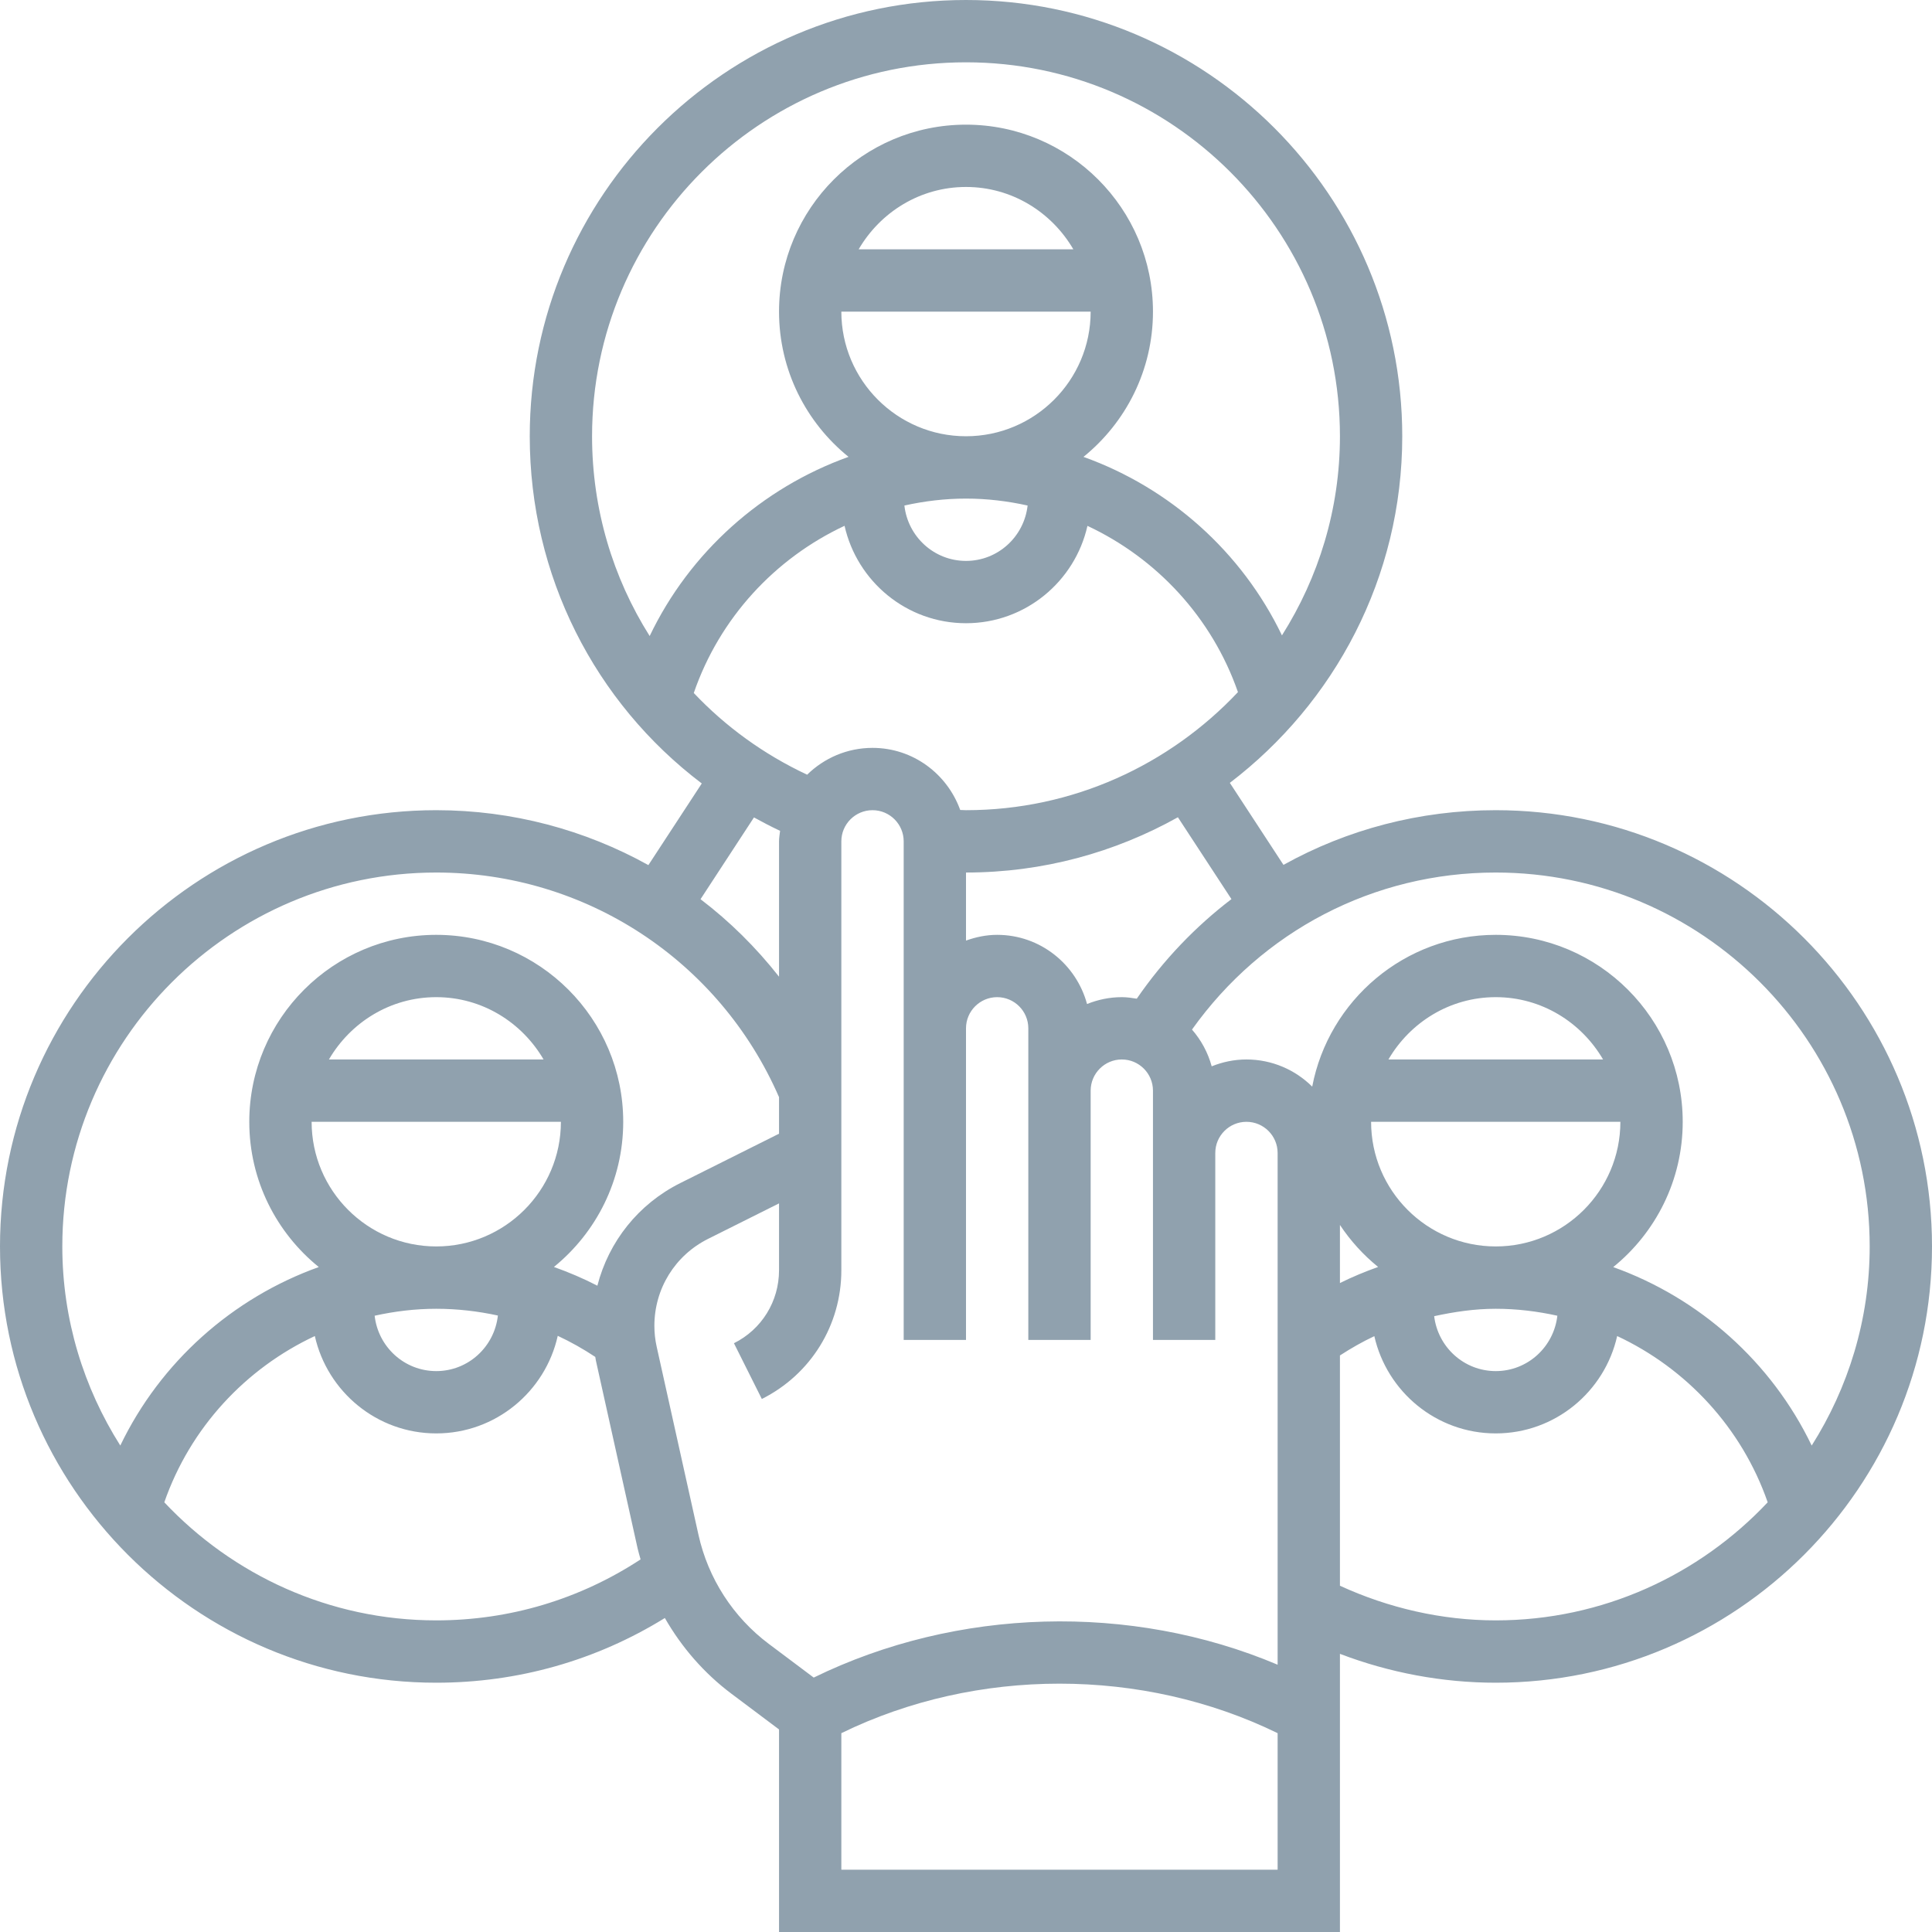 <svg width="71" height="71" viewBox="0 0 71 71" fill="none" xmlns="http://www.w3.org/2000/svg">
<path d="M54.968 29.774C52.173 29.774 49.505 30.483 47.167 31.784L45.196 28.77C49.038 25.838 51.532 21.227 51.532 16.032C51.532 7.192 44.341 0 35.5 0C26.659 0 19.468 7.192 19.468 16.032C19.468 21.158 21.858 25.814 25.79 28.792L23.828 31.792C21.495 30.496 18.828 29.774 16.032 29.774C7.192 29.774 0 36.966 0 45.806C0 54.647 7.192 61.839 16.032 61.839C19.035 61.839 21.912 61.019 24.433 59.461C25.049 60.537 25.874 61.489 26.879 62.243L28.629 63.556V71H49.242V60.778C51.062 61.472 53.01 61.839 54.968 61.839C63.808 61.839 71 54.647 71 45.806C71 36.966 63.808 29.774 54.968 29.774ZM68.71 45.806C68.71 48.498 67.921 51.002 66.579 53.124C65.1 50.049 62.453 47.7 59.285 46.565C60.841 45.304 61.839 43.38 61.839 41.226C61.839 37.437 58.757 34.355 54.968 34.355C51.622 34.355 48.83 36.761 48.223 39.933C47.602 39.317 46.748 38.935 45.806 38.935C45.354 38.935 44.925 39.028 44.529 39.187C44.391 38.679 44.141 38.222 43.805 37.836C46.386 34.216 50.478 32.065 54.968 32.065C62.545 32.065 68.71 38.229 68.71 45.806ZM49.242 45.016C49.629 45.599 50.102 46.12 50.645 46.56C50.167 46.731 49.698 46.924 49.242 47.151V45.016ZM54.968 45.806C52.441 45.806 50.387 43.752 50.387 41.226H59.548C59.548 43.752 57.494 45.806 54.968 45.806ZM51.024 38.935C51.819 37.573 53.28 36.645 54.968 36.645C56.656 36.645 58.117 37.573 58.912 38.935H51.024ZM54.968 48.097C55.741 48.097 56.498 48.19 57.232 48.352C57.103 49.494 56.144 50.387 54.968 50.387C53.798 50.387 52.842 49.503 52.705 48.369C53.445 48.208 54.196 48.097 54.968 48.097ZM45.255 33.042C43.928 34.055 42.753 35.282 41.776 36.701C41.596 36.672 41.414 36.645 41.226 36.645C40.773 36.645 40.344 36.738 39.948 36.897C39.553 35.437 38.229 34.355 36.645 34.355C36.242 34.355 35.86 34.437 35.5 34.566V32.065C38.326 32.065 40.98 31.324 43.287 30.034L45.255 33.042ZM35.5 29.774C35.428 29.774 35.358 29.767 35.287 29.766C34.809 28.44 33.552 27.484 32.065 27.484C31.129 27.484 30.282 27.862 29.662 28.47C28.066 27.722 26.66 26.699 25.496 25.467C26.445 22.711 28.481 20.519 31.037 19.323C31.497 21.369 33.32 22.903 35.5 22.903C37.68 22.903 39.504 21.369 39.963 19.325C42.508 20.516 44.54 22.694 45.494 25.435C42.986 28.099 39.438 29.774 35.5 29.774ZM30.919 11.452H40.081C40.081 13.978 38.026 16.032 35.5 16.032C32.974 16.032 30.919 13.978 30.919 11.452ZM31.556 9.161C32.351 7.799 33.812 6.871 35.5 6.871C37.188 6.871 38.649 7.799 39.444 9.161H31.556ZM35.5 18.323C36.273 18.323 37.03 18.415 37.764 18.578C37.636 19.72 36.676 20.613 35.5 20.613C34.324 20.613 33.364 19.72 33.236 18.578C33.97 18.415 34.727 18.323 35.5 18.323ZM35.5 2.29C43.078 2.29 49.242 8.455 49.242 16.032C49.242 18.723 48.453 21.228 47.111 23.35C45.632 20.275 42.985 17.926 39.817 16.79C41.373 15.53 42.371 13.606 42.371 11.452C42.371 7.662 39.289 4.581 35.5 4.581C31.711 4.581 28.629 7.662 28.629 11.452C28.629 13.606 29.627 15.53 31.183 16.789C28.006 17.929 25.352 20.287 23.875 23.374C22.523 21.23 21.758 18.707 21.758 16.032C21.758 8.455 27.922 2.29 35.5 2.29ZM27.708 30.04C28.022 30.213 28.34 30.379 28.668 30.533C28.653 30.662 28.629 30.788 28.629 30.919V35.893C27.785 34.819 26.817 33.861 25.744 33.045L27.708 30.04ZM16.032 32.065C21.523 32.065 26.441 35.3 28.629 40.32V41.663L25.001 43.477C23.455 44.25 22.37 45.63 21.953 47.249C21.436 46.981 20.901 46.755 20.356 46.56C21.908 45.298 22.903 43.378 22.903 41.226C22.903 37.437 19.822 34.355 16.032 34.355C12.243 34.355 9.161 37.437 9.161 41.226C9.161 43.38 10.159 45.304 11.715 46.563C8.547 47.699 5.899 50.048 4.421 53.123C3.079 51.002 2.29 48.498 2.29 45.806C2.29 38.229 8.455 32.065 16.032 32.065ZM11.452 41.226H20.613C20.613 43.752 18.558 45.806 16.032 45.806C13.506 45.806 11.452 43.752 11.452 41.226ZM12.088 38.935C12.883 37.573 14.344 36.645 16.032 36.645C17.72 36.645 19.181 37.573 19.976 38.935H12.088ZM16.032 48.097C16.803 48.097 17.56 48.185 18.297 48.345C18.171 49.49 17.211 50.387 16.032 50.387C14.856 50.387 13.896 49.494 13.768 48.352C14.502 48.19 15.259 48.097 16.032 48.097ZM16.032 59.548C12.094 59.548 8.546 57.873 6.038 55.209C6.992 52.468 9.024 50.29 11.57 49.099C12.029 51.143 13.852 52.677 16.032 52.677C18.216 52.677 20.041 51.139 20.497 49.091C20.973 49.313 21.433 49.572 21.876 49.866C21.885 49.91 21.889 49.953 21.898 49.997L23.432 56.903C23.463 57.039 23.504 57.172 23.541 57.307C21.308 58.771 18.731 59.548 16.032 59.548ZM46.952 68.71H30.919V63.693C35.886 61.267 41.984 61.267 46.952 63.693V68.71ZM46.952 61.177C41.552 58.895 35.163 59.078 29.904 61.65L28.253 60.412C26.941 59.428 26.024 58.005 25.669 56.406L24.134 49.498C24.077 49.245 24.048 48.985 24.048 48.724C24.048 47.362 24.805 46.135 26.025 45.526L28.629 44.224V46.681C28.629 47.824 27.994 48.853 26.972 49.363L27.997 51.412C29.799 50.508 30.919 48.696 30.919 46.681V30.919C30.919 30.287 31.433 29.774 32.065 29.774C32.696 29.774 33.21 30.287 33.21 30.919V49.242H35.5V37.79C35.5 37.158 36.014 36.645 36.645 36.645C37.276 36.645 37.79 37.158 37.79 37.79V49.242H40.081V40.081C40.081 39.449 40.595 38.935 41.226 38.935C41.857 38.935 42.371 39.449 42.371 40.081V49.242H44.661V42.371C44.661 41.739 45.175 41.226 45.806 41.226C46.437 41.226 46.952 41.739 46.952 42.371V61.177ZM54.968 59.548C52.988 59.548 51.029 59.095 49.242 58.275V49.812C49.651 49.548 50.07 49.307 50.506 49.103C50.968 51.145 52.788 52.677 54.968 52.677C57.148 52.677 58.971 51.143 59.43 49.099C61.976 50.29 64.008 52.468 64.962 55.209C62.454 57.873 58.906 59.548 54.968 59.548Z" fill="#90A1AE"/>
</svg>

